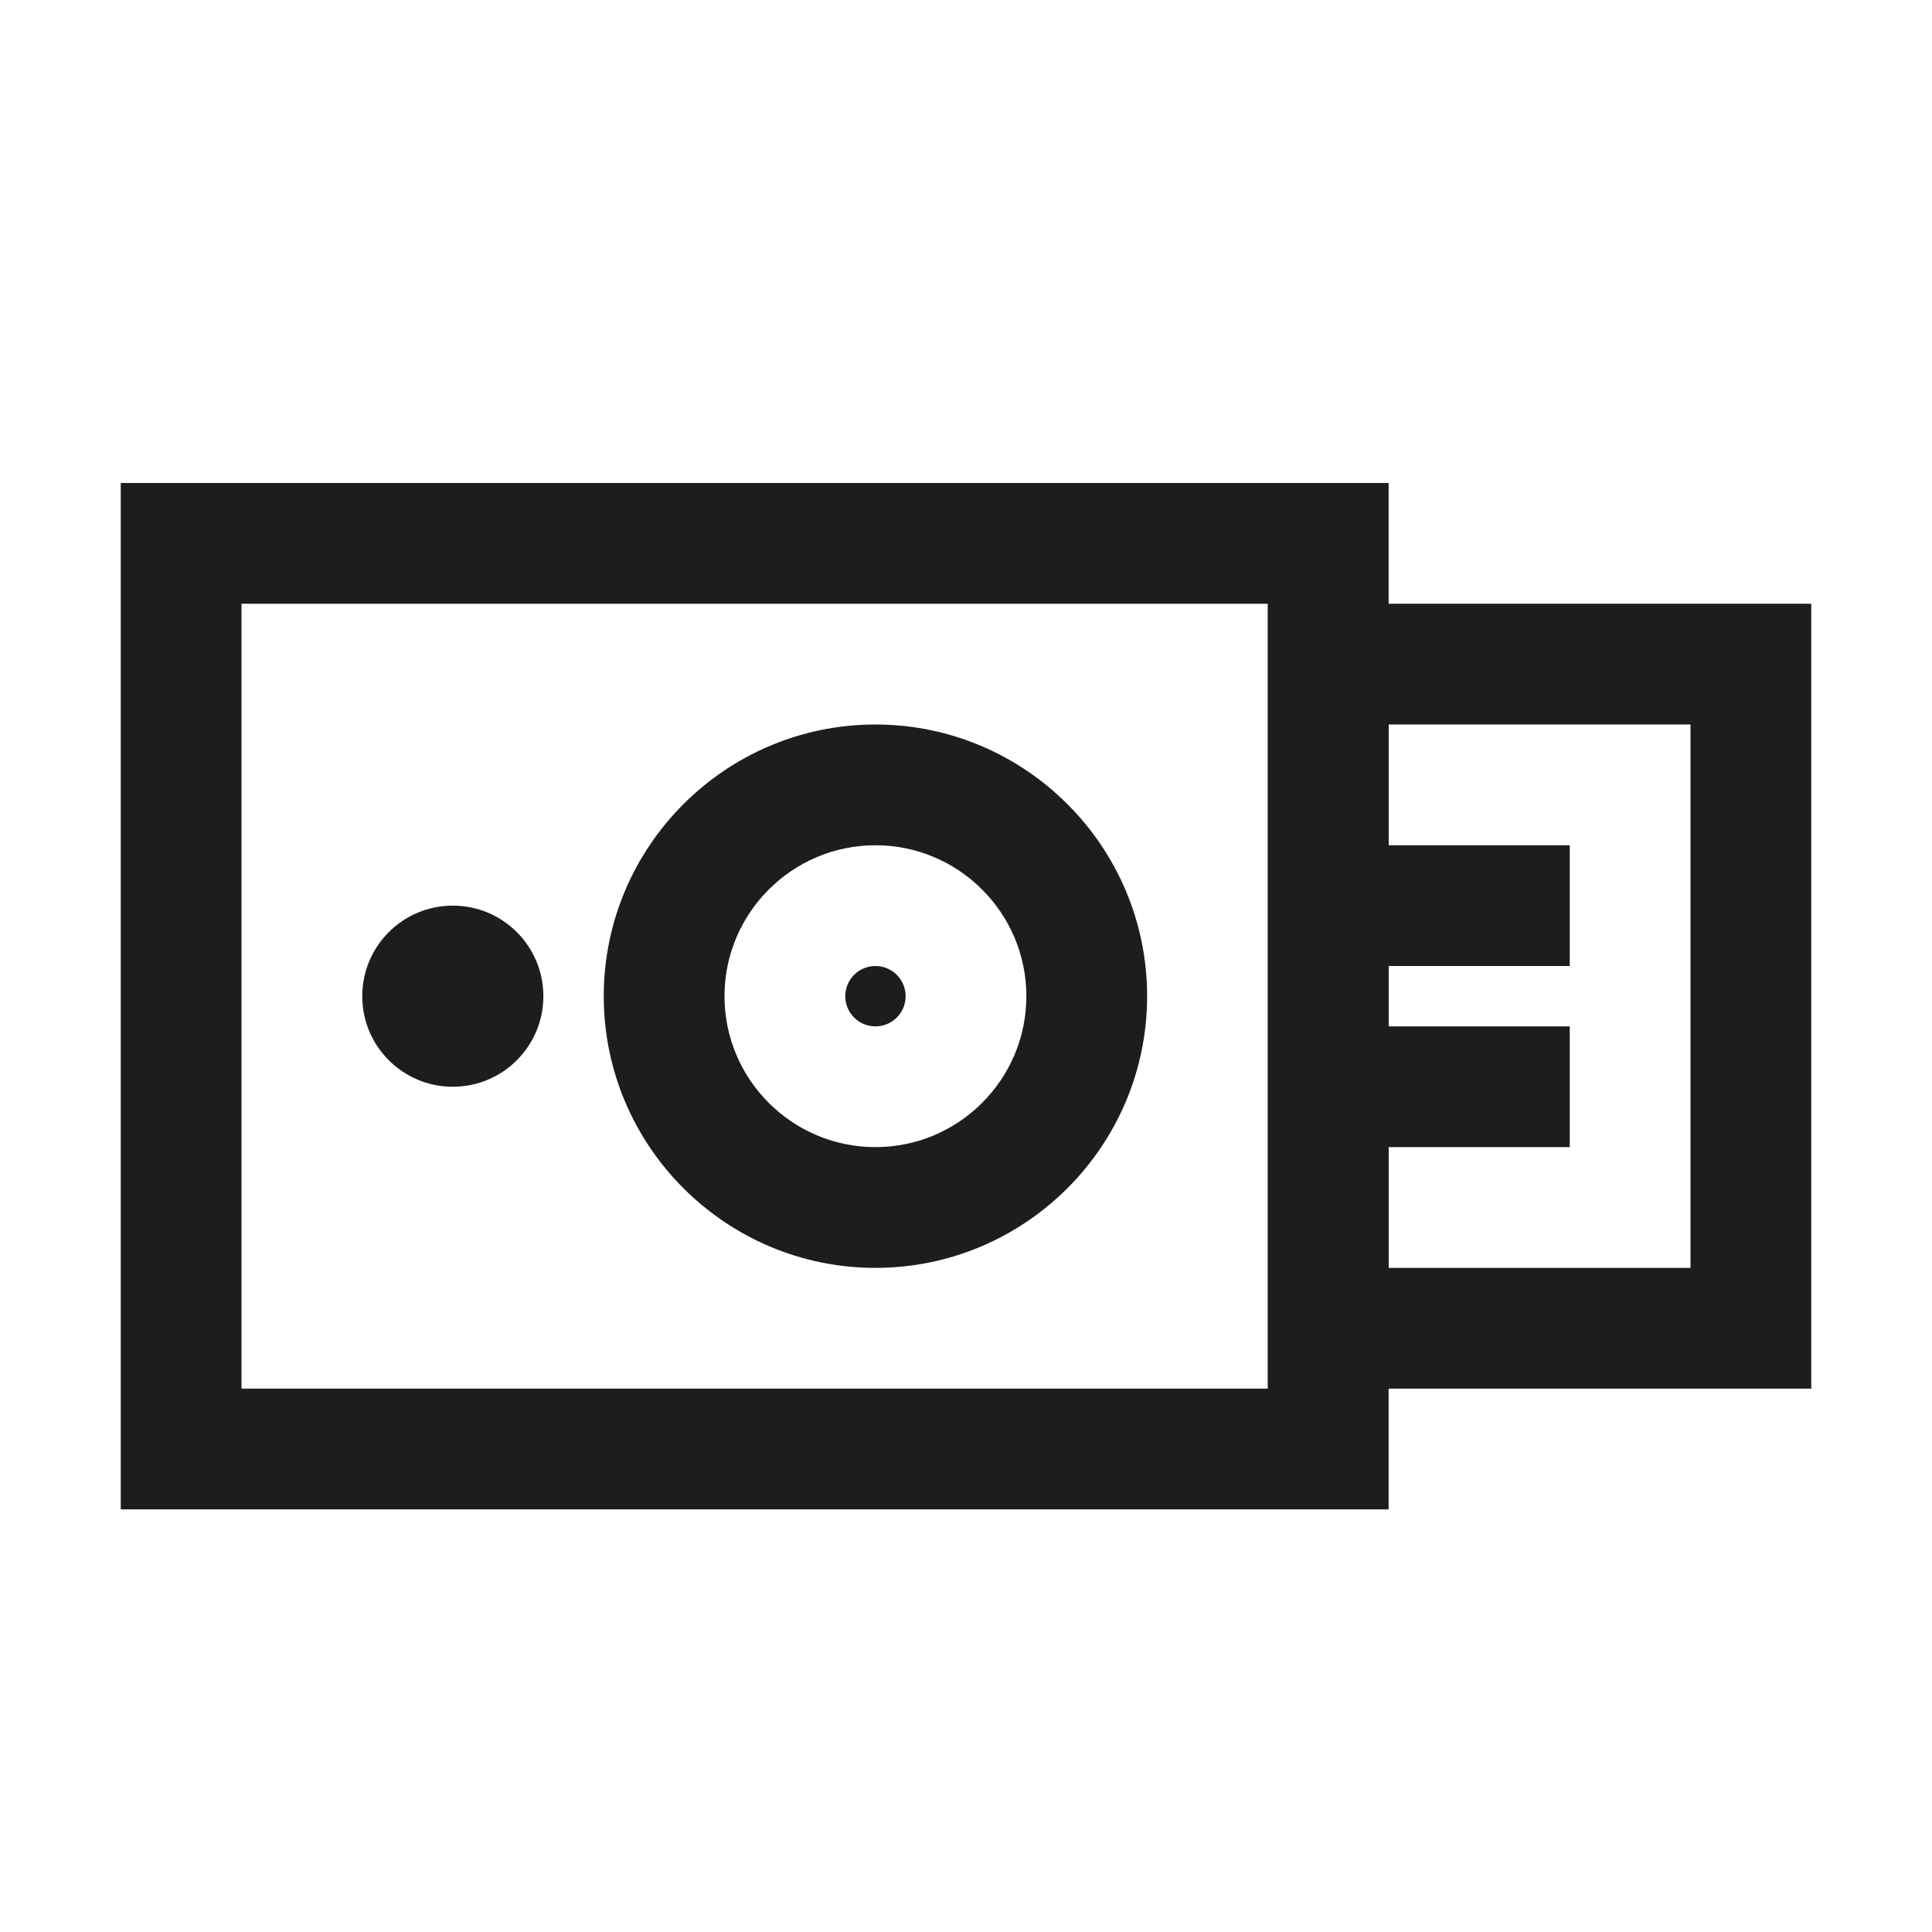 <?xml version="1.0" encoding="iso-8859-1"?>
<!-- Generator: Adobe Illustrator 19.2.0, SVG Export Plug-In . SVG Version: 6.00 Build 0)  -->
<svg version="1.1" id="Layer_1" xmlns="http://www.w3.org/2000/svg" xmlns:xlink="http://www.w3.org/1999/xlink" x="0px" y="0px"
	 viewBox="0 0 32 32" style="enable-background:new 0 0 32 32;" xml:space="preserve">
<g>
	<path style="fill:#1D1D1B;" d="M23,25H2V8h21V25z M4,23h17V10H4V23z"/>
</g>
<g>
	<path style="fill:#1D1D1B;" d="M30,23h-9V10h9V23z M23,21h5v-9h-5V21z"/>
</g>
<g>
	<circle style="fill:#1D1D1B;" cx="14.5" cy="16.5" r="0.5"/>
</g>
<g>
	<circle style="fill:#1D1D1B;" cx="7.5" cy="16.5" r="1.5"/>
</g>
<g>
	<path style="fill:#1D1D1B;" d="M14.5,21c-2.481,0-4.5-2.019-4.5-4.5s2.019-4.5,4.5-4.5s4.5,2.019,4.5,4.5S16.981,21,14.5,21z
		 M14.5,14c-1.378,0-2.5,1.122-2.5,2.5c0,1.379,1.122,2.5,2.5,2.5s2.5-1.121,2.5-2.5C17,15.122,15.878,14,14.5,14z"/>
</g>
<g>
	<rect x="23" y="14" style="fill:#1D1D1B;" width="3" height="2"/>
</g>
<g>
	<rect x="23" y="17" style="fill:#1D1D1B;" width="3" height="2"/>
</g>
</svg>
